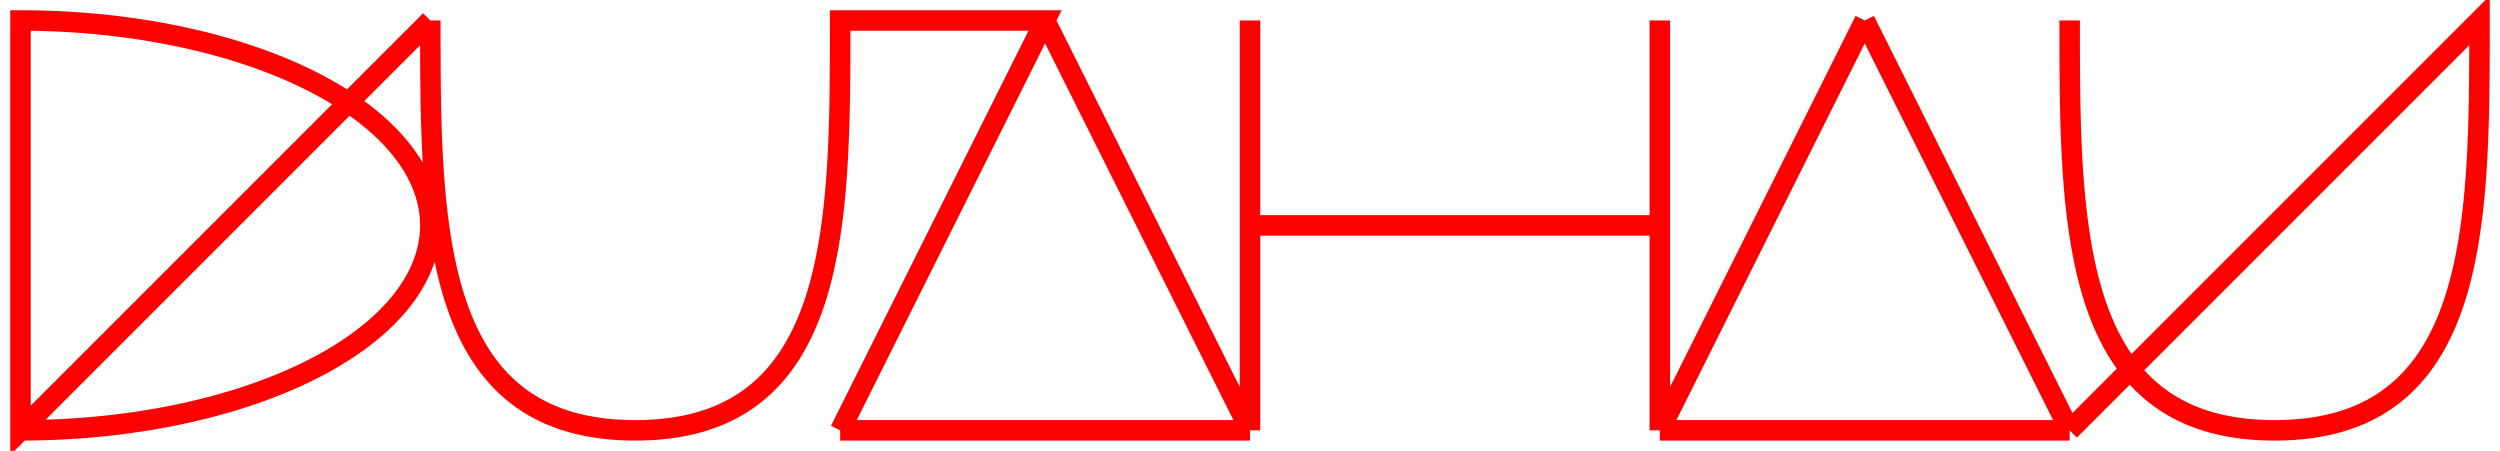 <svg xmlns="http://www.w3.org/2000/svg" viewBox="3.9 6.9 12.2 2.2">
  <path d="M 4 9 A 2 1 0 0 0 4 7 L 4 9 L 6 7 M 6 7 c 0 1 0 2 1 2 C 8 9 8 8 8 7 L 9 7 L 8 9 M 9 7 L 10 9 L 10 9 L 10 9 M 10 9 L 8 9 M 10 7 L 10 9 M 12 9 L 12 9 L 12 7 M 10 8 L 12 8 M 13 7 L 13 7 L 12 9 M 14 9 L 13 7 M 12 9 L 14 9 L 14 9 M 14 7 C 14 8 14 9 15 9 C 16 9 16 8 16 7 L 14 9" stroke="#FF0000" stroke-width="0.1" fill="none"/>
</svg>